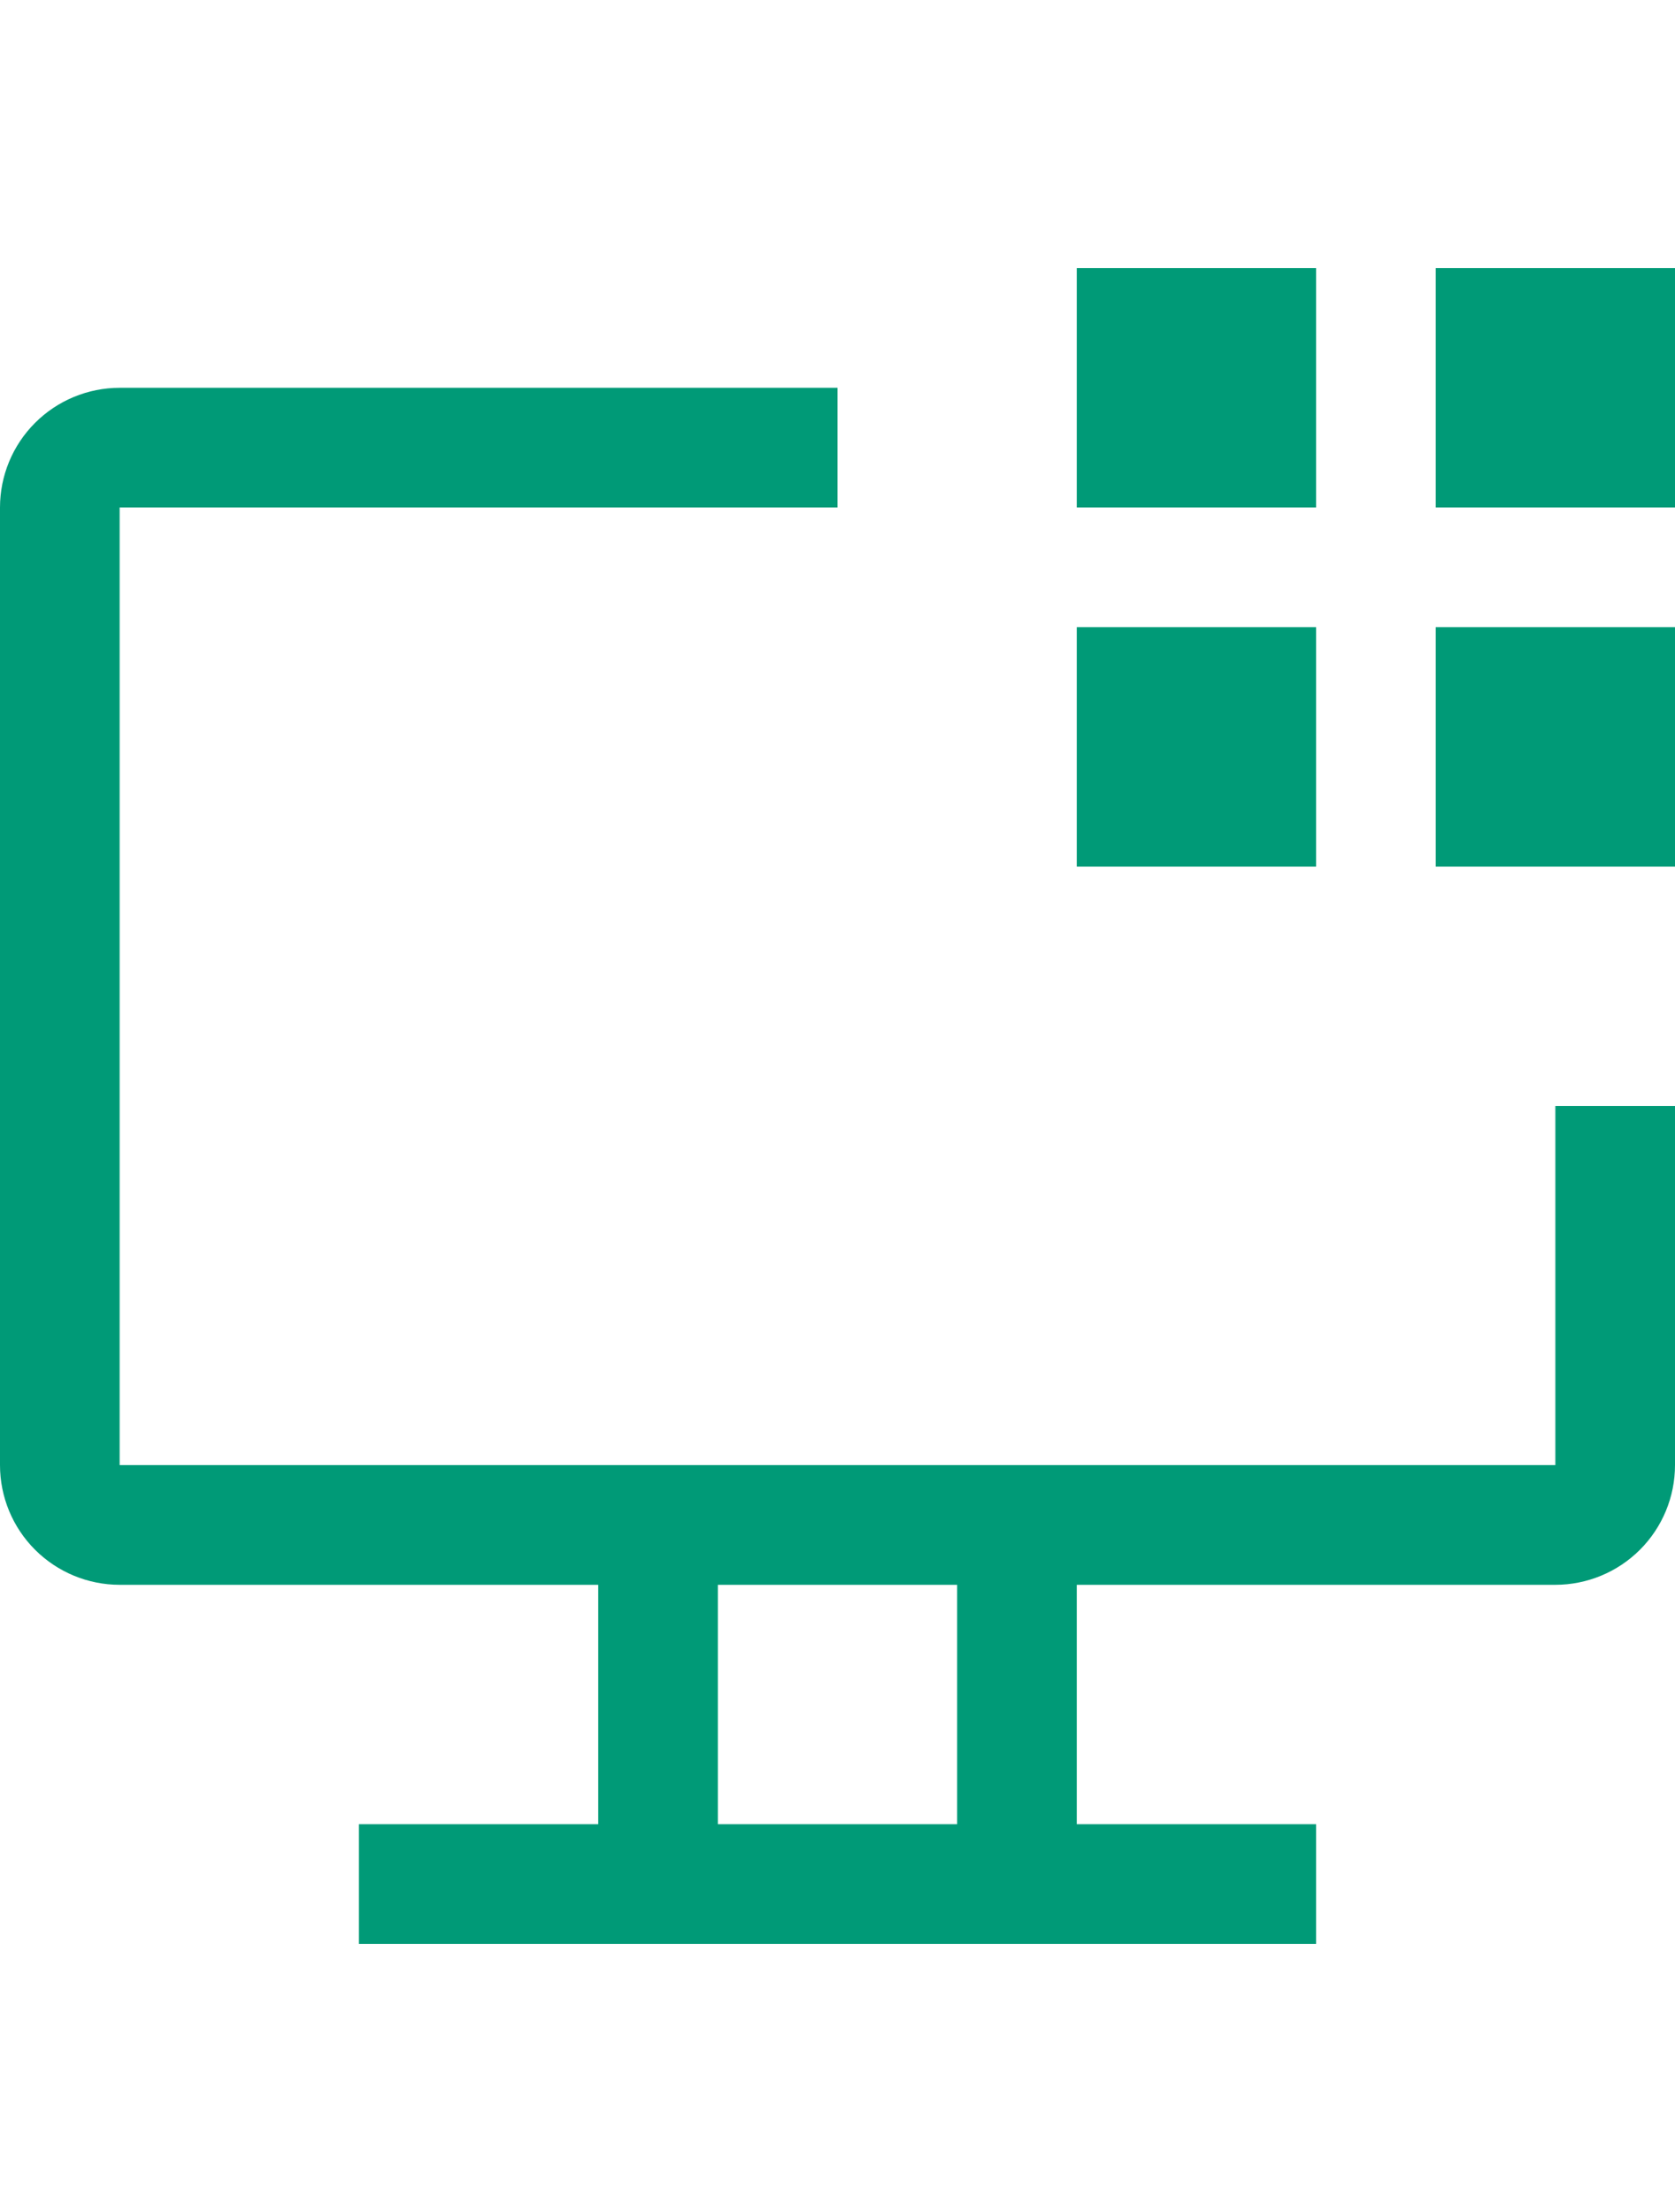 <svg width="25" height="33" viewBox="0 0 33 33" fill="#009A77" xmlns="http://www.w3.org/2000/svg">
<path d="M28.286 0H33V4.714H28.286V0Z" fill="#009A77"/>
<path d="M28.286 7.071H33V11.786H28.286V7.071Z" fill="#009A77"/>
<path d="M21.214 0H25.929V4.714H21.214V0Z" fill="#009A77"/>
<path d="M21.214 7.071H25.929V11.786H21.214V7.071Z" fill="#009A77"/>
<path d="M30.643 16.5V23.572H2.357V4.714H16.5V2.357H2.357C1.732 2.357 1.132 2.606 0.69 3.048C0.248 3.49 0 4.089 0 4.714V23.572C0 24.197 0.248 24.796 0.69 25.238C1.132 25.68 1.732 25.929 2.357 25.929H11.786V30.643H7.071V33H25.929V30.643H21.214V25.929H30.643C31.268 25.929 31.868 25.68 32.31 25.238C32.752 24.796 33 24.197 33 23.572V16.5H30.643ZM18.857 30.643H14.143V25.929H18.857V30.643Z" fill="#009A77"/>
</svg>
